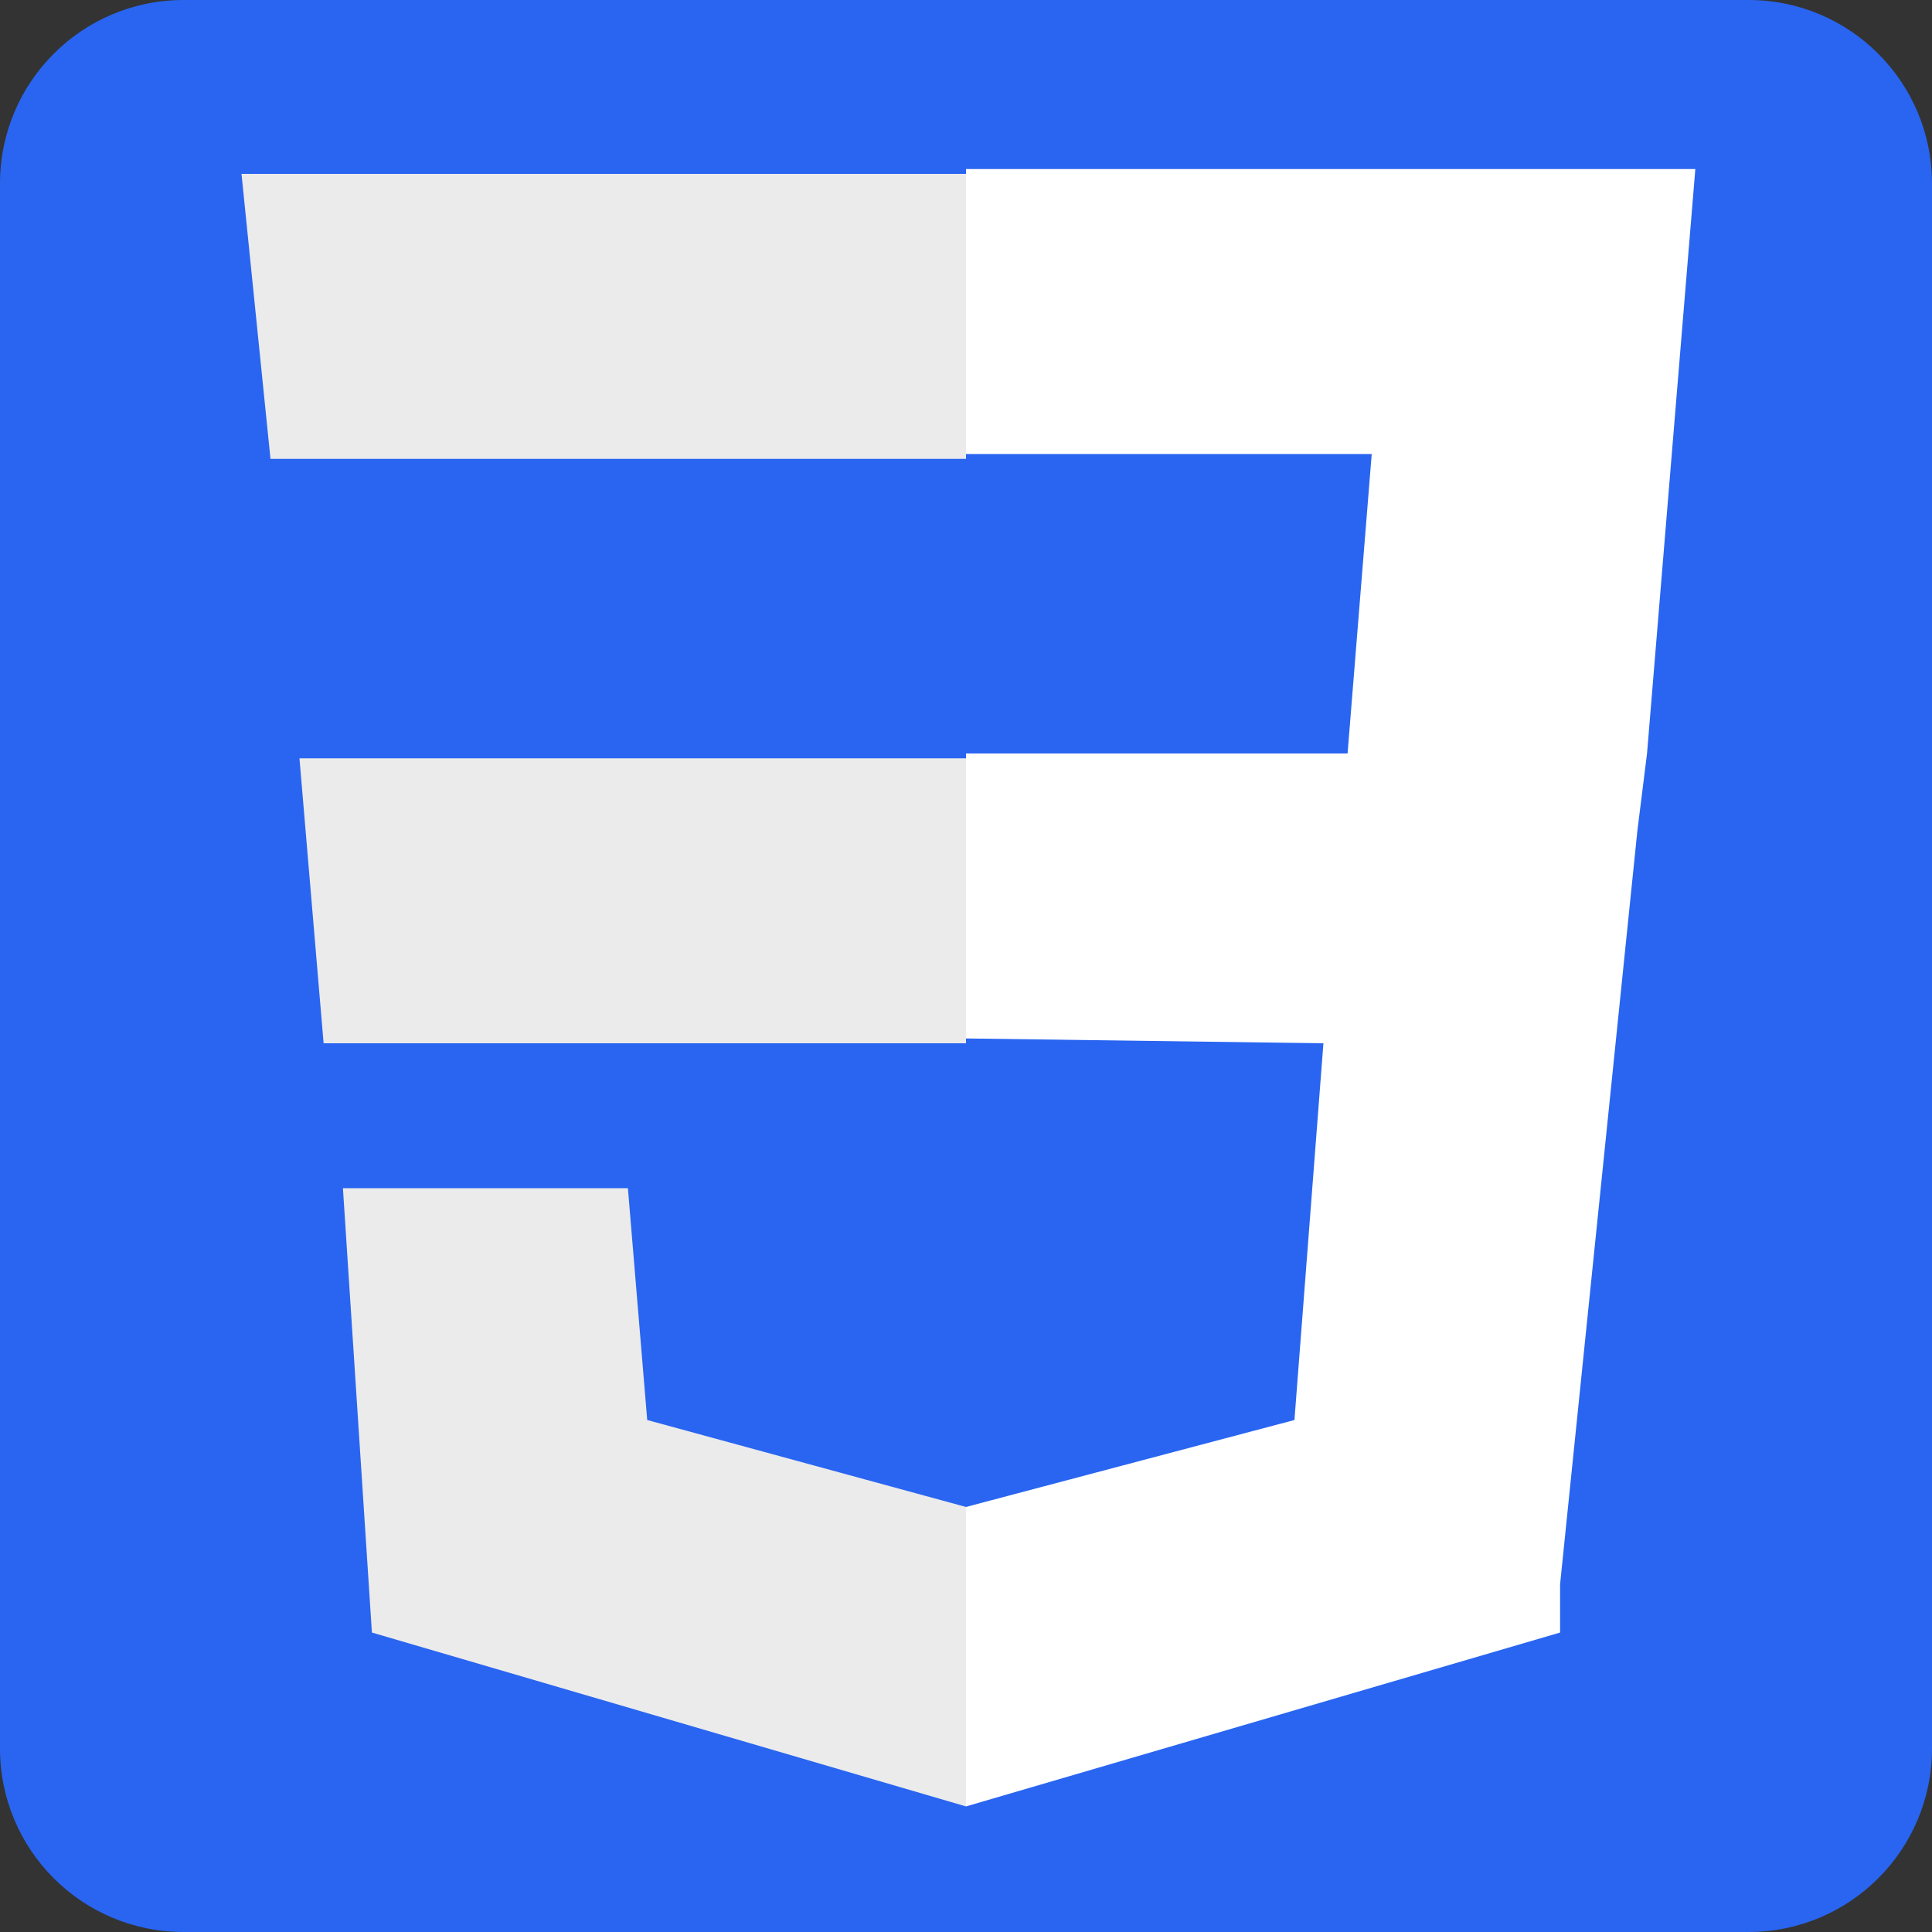 <?xml version="1.0" encoding="utf-8"?>
<!-- Generator: Adobe Illustrator 27.4.1, SVG Export Plug-In . SVG Version: 6.00 Build 0)  -->
<svg version="1.1" id="Layer_1" xmlns="http://www.w3.org/2000/svg" xmlns:xlink="http://www.w3.org/1999/xlink" x="0px" y="0px"
	 viewBox="0 0 40 40" style="enable-background:new 0 0 40 40;" xml:space="preserve">
<rect x="0" y="0" width="40" height="40" fill="#333333" stroke="none"/>
<style type="text/css">
	.st0{fill:#2965F1;}
	.st1{fill:#EBEBEB;}
	.st2{fill:#FFFFFF;}
</style>
<path class="st0" d="M36.2,40H3.8C1.7,40,0,38.3,0,36.2V3.8C0,1.7,1.7,0,3.8,0h32.4C38.3,0,40,1.7,40,3.8v32.4
	C40,38.3,38.3,40,36.2,40z"/>
<g>
	<g>
		<path class="st1" d="M6.2,15.7l0.5,5.9H20v-5.9C20,15.7,6.2,15.7,6.2,15.7z"/>
		<path class="st1" d="M20,3.6H5l0.6,5.9H20V3.6z"/>
		<path class="st1" d="M20,37.4v-6.2l-6.6-1.8L13,24.6H9.8H7.1l0.6,9.2L20,37.4z"/>
	</g>
	<path class="st2" d="M27.4,21.6l-0.6,7.8L20,31.2v6.2l12.3-3.6v-1l1.6-15.6l0.2-1.6l1-12.1H20v5.9h8.4l-0.5,6.2H20v5.9L27.4,21.6z"
		/>
</g>
</svg>
